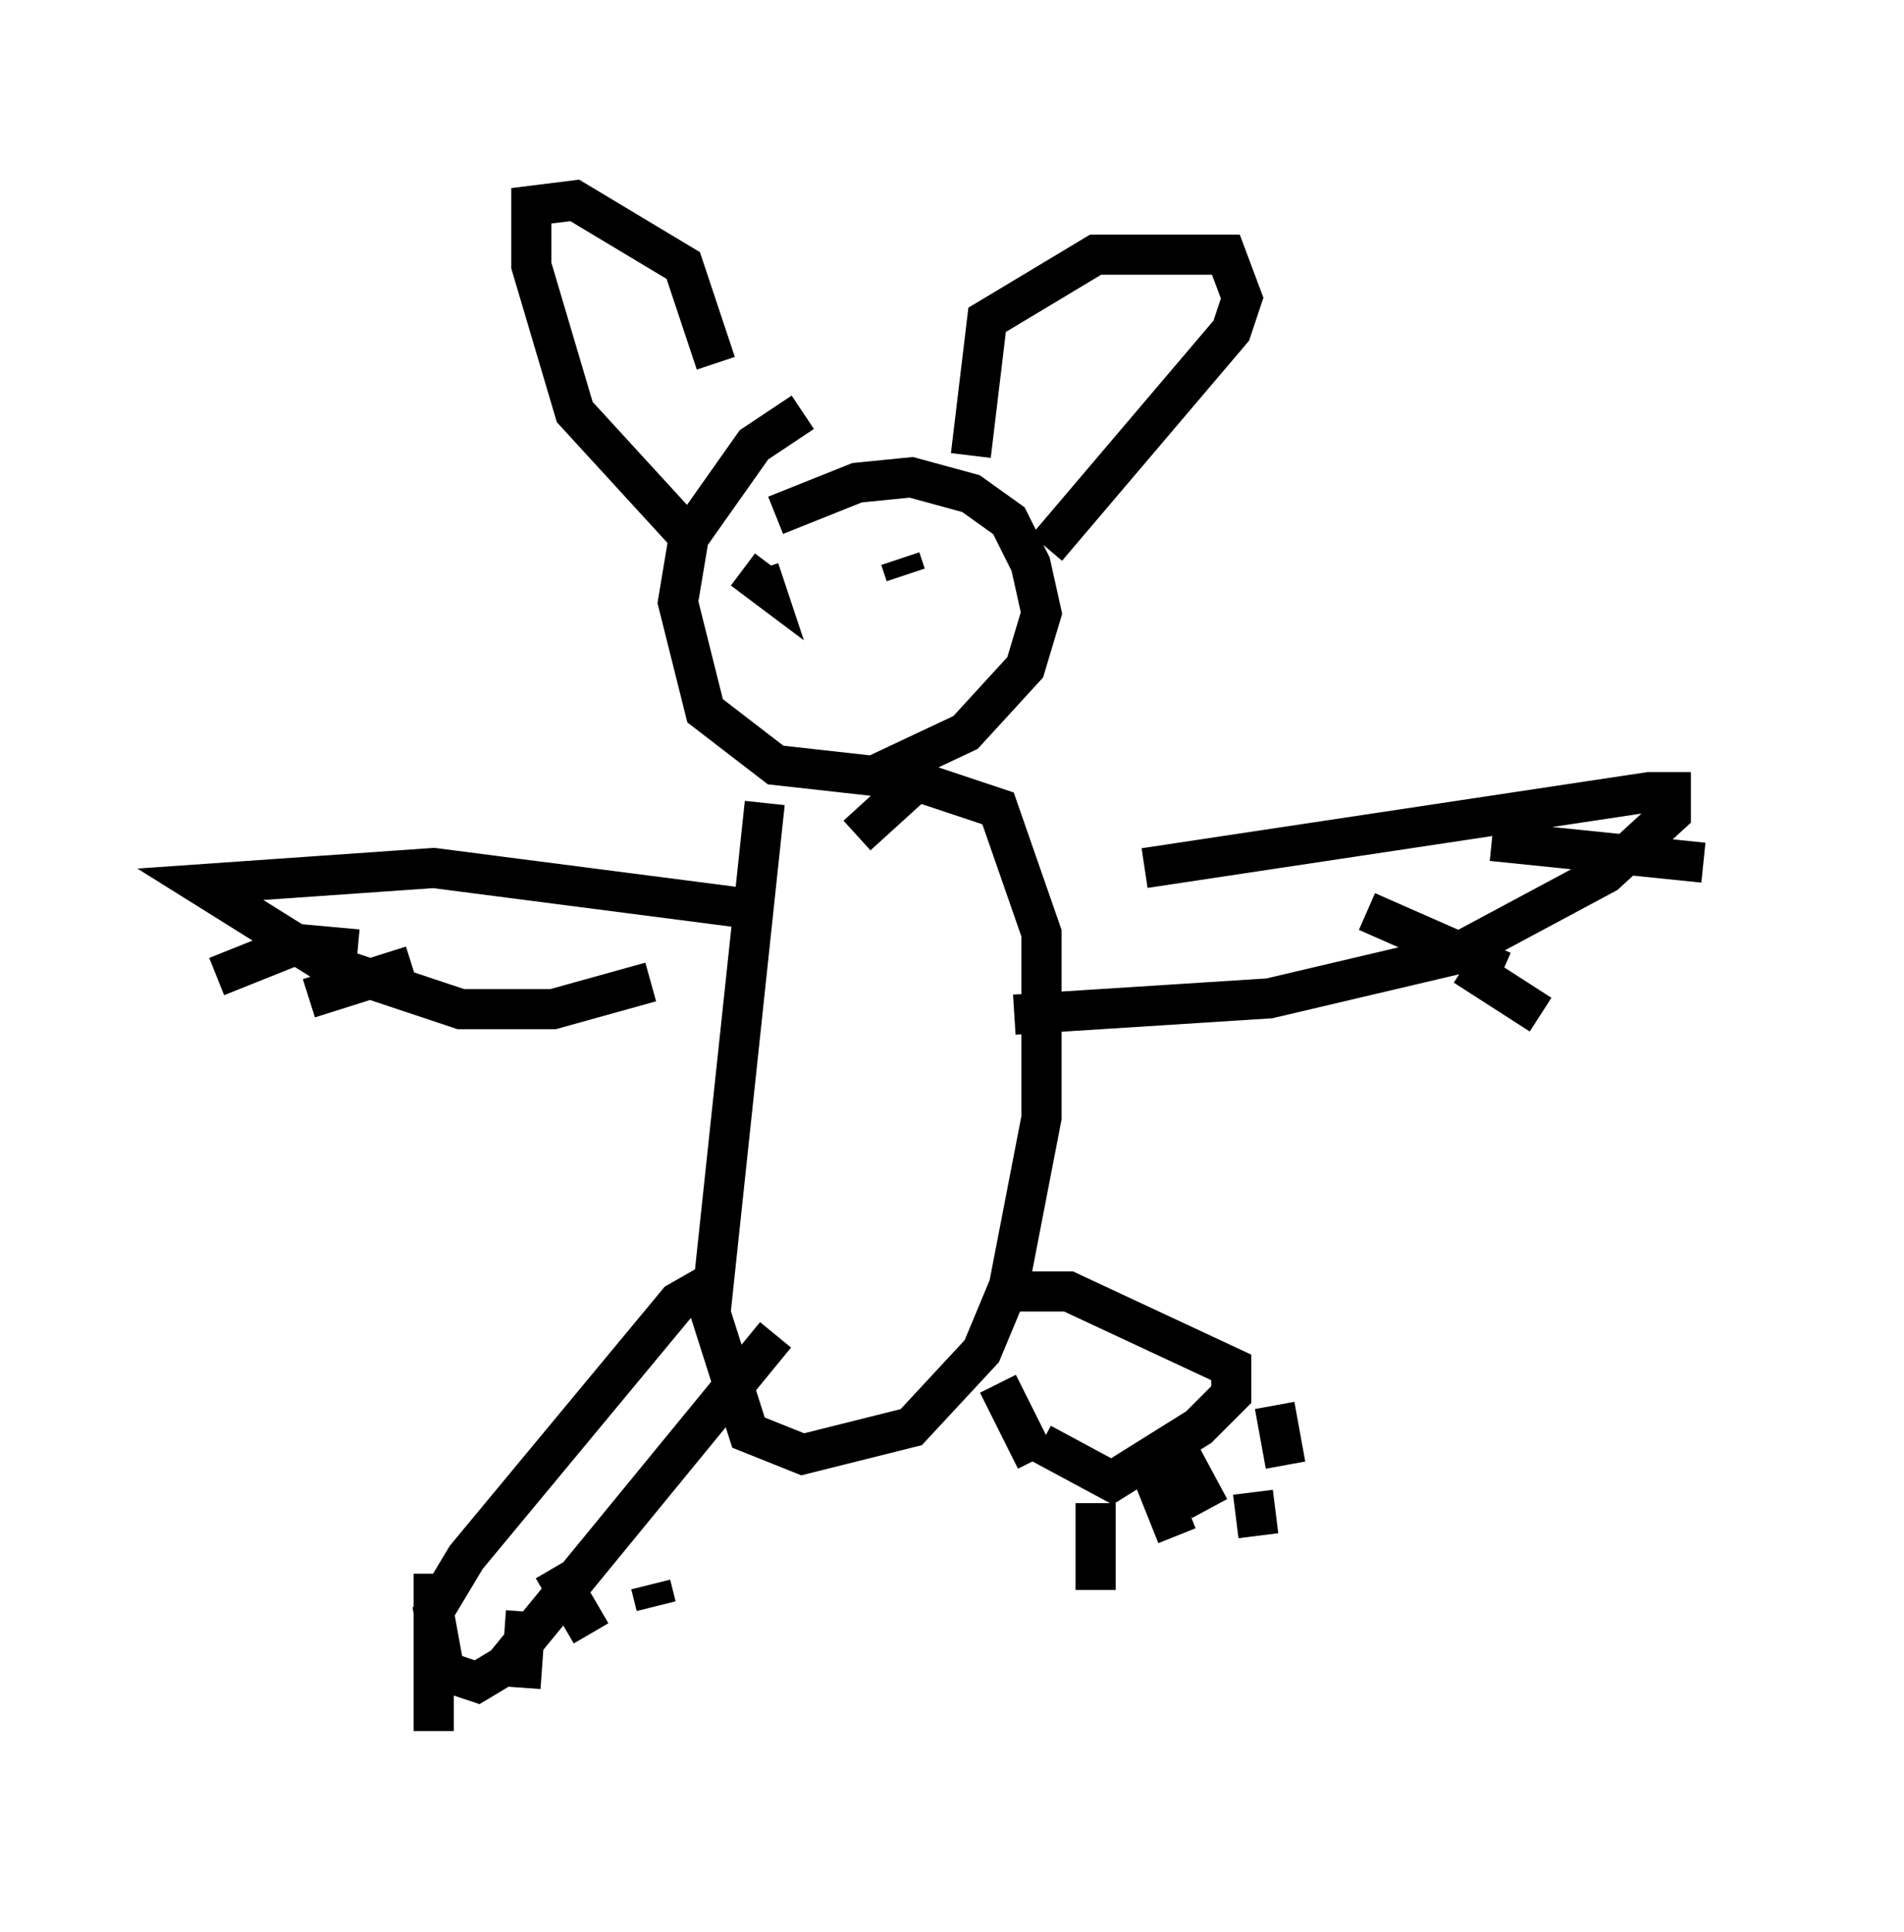 <?xml version="1.0" encoding="utf-8" ?>
<svg baseProfile="full" height="48.159" version="1.1" width="47.483" xmlns="http://www.w3.org/2000/svg" xmlns:ev="http://www.w3.org/2001/xml-events" xmlns:xlink="http://www.w3.org/1999/xlink"><defs /><rect fill="white" height="48.159" width="47.483" x="0" y="0" /><path d="M20.832, 10.413 m-0.812, -0.135 l-1.218, 0.812 -1.624, 2.3 l-0.271, 1.624 0.677, 2.706 l1.759, 1.353 2.436, 0.271 l2.3, -1.083 1.488, -1.624 l0.406, -1.353 -0.271, -1.218 l-0.541, -1.083 -0.947, -0.677 l-1.488, -0.406 -1.353, 0.135 l-2.03, 0.812 m-0.271, 7.172 l-1.353, 12.72 0.947, 2.977 l1.353, 0.541 2.706, -0.677 l1.759, -1.894 0.677, -1.624 l0.812, -4.195 0.0, -4.601 l-1.083, -3.112 -2.03, -0.677 l-1.488, 1.353 m7.172, 0.812 l12.584, -1.894 0.541, 0.0 l0.0, 0.541 -1.624, 1.488 l-3.789, 2.03 -4.601, 1.083 l-6.36, 0.406 m11.908, -4.33 l5.277, 0.541 m-8.39, 1.218 l3.383, 1.488 m-0.947, -0.135 l1.894, 1.218 m-13.126, 6.901 l1.353, 0.0 4.059, 1.894 l0.0, 0.677 -0.812, 0.812 l-2.165, 1.353 -1.759, -0.947 m-1.083, -1.488 l0.947, 1.894 m2.706, -0.135 l0.812, 2.03 m-0.135, -2.436 l0.947, 1.759 m1.083, -0.406 l0.135, 1.083 m-4.059, -0.812 l0.0, 2.165 m4.465, -4.601 l0.271, 1.488 m-14.208, -4.601 l-0.947, 0.541 -5.277, 6.36 l-0.812, 1.353 0.271, 1.488 l0.812, 0.271 0.677, -0.406 l6.766, -8.254 m-8.525, 5.954 l0.0, 3.924 m2.3, -2.977 l-0.135, 1.894 m0.812, -2.977 l0.947, 1.624 m1.488, -1.218 l0.135, 0.541 m2.842, -17.321 l-8.39, -1.083 -5.819, 0.406 l3.248, 2.03 3.248, 1.083 l2.3, 0.0 2.436, -0.677 m-7.307, -0.812 l-1.488, -0.135 -2.03, 0.812 m4.871, -0.271 l-2.571, 0.812 m9.607, -11.367 l-2.977, -3.248 -1.083, -3.654 l0.0, -1.488 1.083, -0.135 l2.706, 1.624 0.812, 2.436 m6.36, 2.3 l0.406, -3.383 2.706, -1.624 l3.248, 0.0 0.406, 1.083 l-0.271, 0.812 -4.601, 5.413 m-7.578, 0.541 l0.541, 0.406 -0.135, -0.406 m3.654, 0.135 l-0.135, -0.406 " fill="none" stroke="black" stroke-width="1" /></svg>